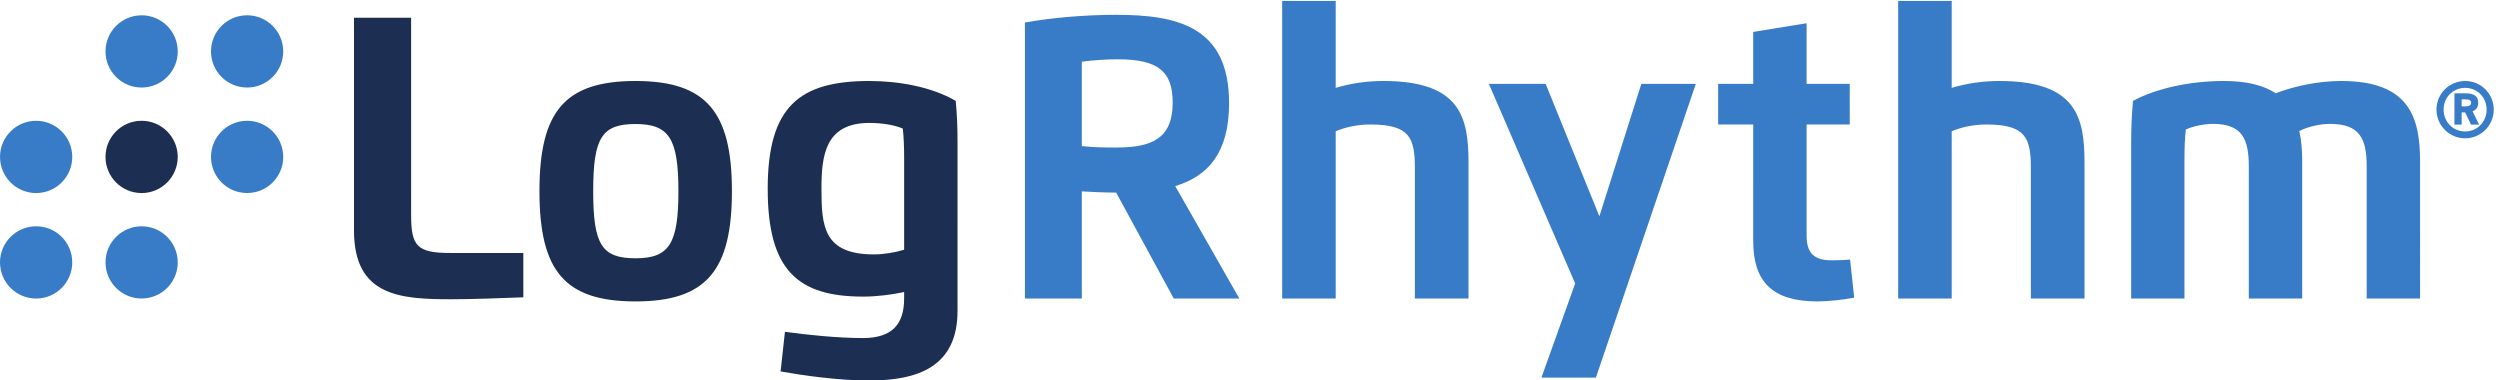 <svg xmlns="http://www.w3.org/2000/svg" height="71.053" width="466.853" xml:space="preserve"><path style="fill:#1c2e52;fill-opacity:1;fill-rule:nonzero;stroke:none" d="M734.785 116.766c-27.91-1.18-76.152-2.703-100.851-2.703-71.239 0-136.903 3.886-136.903 96.281v299.011h80.215V232.676c0-43.828 7.949-53.633 55.164-53.633h102.375v-62.277M952.527 265.848c0 72.937-12.519 94.254-60.066 94.254-47.383 0-59.57-18.95-59.57-94.254 0-75.645 12.187-94.254 59.57-94.254 47.547 0 60.066 20.984 60.066 94.254zm-195.105 0c0 112.359 35.879 154.668 135.039 154.668 99.336 0 135.209-43.661 135.209-154.668 0-111.344-35.873-154.832-135.209-154.832-99.16 0-135.039 42.129-135.039 154.832M1153.38 269.063c0-52.629 3.04-92.051 73.79-92.051 13.19 0 29.94 2.707 42.3 6.601v129.614c0 13.539-.51 28.261-1.86 40.445-11.34 5.25-30.46 7.953-46.88 7.953-62.1 0-67.35-45.516-67.35-92.562zm-51.27-200.696c30.12-4.226 74.45-8.797 109.31-8.797 40.46 0 58.05 18.614 58.05 55.672v8.969c-18.1-3.898-39.26-6.438-57.54-6.438-91.54 0-134.02 36.731-134.02 151.29 0 115.746 44.51 151.453 142.82 151.453 40.78 0 87.32-8.125 121.16-27.922 1.86-19.293 2.54-36.719 2.54-57.199V97.637c0-78.684-56.18-97.637-123.7-97.637-44.84 0-93.07 7.11-124.72 12.695l6.1 55.672M148.125 313.945c0 28.008 22.703 50.711 50.711 50.711 28 0 50.695-22.754 50.723-50.711 0-28.047-22.723-50.769-50.723-50.769-28.008 0-50.691 22.722-50.711 50.769" transform="matrix(.133 0 0 -.133 0 71.053)"/><path style="fill:#387bc7;fill-opacity:1;fill-rule:nonzero;stroke:none" d="M148.145 165.848c0 27.968 22.695 50.644 50.691 50.644 27.98 0 50.695-22.676 50.723-50.644.011-28.067-22.723-50.731-50.723-50.731-28.008 0-50.691 22.715-50.691 50.731M296.27 313.945c0 27.957 22.695 50.711 50.703 50.711 28.007 0 50.695-22.754 50.695-50.711.027-28.047-22.688-50.769-50.715-50.715-27.988-.054-50.683 22.668-50.683 50.715M0 165.848c0 27.968 22.715 50.644 50.742 50.644 27.988 0 50.703-22.676 50.703-50.644 0-28.067-22.715-50.782-50.703-50.782C22.734 115.066 0 137.832 0 165.848M296.27 462.031c-.02 28.008 22.675 50.742 50.683 50.742 28.008-.019 50.715-22.734 50.715-50.769 0-27.981-22.707-50.676-50.715-50.676-28.008.012-50.683 22.695-50.683 50.703M.027 313.945c0 27.957 22.707 50.711 50.715 50.692 27.988 0 50.703-22.735 50.703-50.711.008-28.028-22.695-50.75-50.703-50.75-28.027 0-50.715 22.722-50.715 50.769M148.145 462.031c0 27.981 22.683 50.723 50.703 50.723 28.015 0 50.711-22.715 50.711-50.75 0-28-22.723-50.676-50.711-50.676-28.02 0-50.703 22.695-50.703 50.703M1518.95 329.137c16.23-1.864 32.32-2.032 48.73-2.032 49.59 0 78.85 12.696 78.85 62.782 0 43.66-19.63 61.09-77.15 61.09-15.75 0-34.2-1.188-50.43-3.383zm0-214.059h-79.88V502.59c34.18 6.258 81.06 10.828 128.27 10.828 87.15 0 158.38-17.262 158.38-123.871 0-69.719-29.27-102.543-75.63-116.598l90.03-157.871h-92.06l-80.89 148.738c-16.08 0-34.36.852-48.22 1.692v-150.43M1986.58 115.078v183.43c0 42.808-7.78 60.922-62.61 60.922-16.74 0-34.18-3.391-48.56-9.481V115.078h-75.14v417.797h75.14V410.867c19.79 5.926 42.13 9.649 67.01 9.649 108.47 0 119.47-51.446 119.47-114.731V115.078h-75.31M2304.55 416.453h76.49L2240.75 4.063h-76.48l47.37 132.167-121.15 280.223h79.71l75.46-185.965 58.89 185.965M2536.6 501.57v-85.117h60.58V359.43h-60.58V203.574c0-25.039 10.49-34.863 35.7-34.863 8.46 0 16.76.344 25.38 1.016l5.76-53.465c-16.08-2.883-35.53-5.246-51.6-5.246-63.46 0-90.2 27.754-90.2 84.941V359.43h-49.25v57.023h49.25v72.938l74.96 12.179M2851.48 115.078v183.43c0 42.808-7.78 60.922-62.6 60.922-16.75 0-34.19-3.391-48.57-9.481V115.078h-75.14v417.797h75.14V410.867c19.8 5.926 42.13 9.649 67.01 9.649 108.47 0 119.48-51.446 119.48-114.731V115.078h-75.32M3067.13 115.078h-74.81v220.317c0 20.48.86 37.906 2.54 57.199 33.52 17.937 80.9 27.922 127.6 27.922 33.17 0 56.52-6.43 72.76-17.258 27.08 10.32 60.07 17.258 92.06 17.258 96.45 0 110.67-51.953 110.67-113.547V115.078h-74.96v185.121c0 39.094-9.31 60.074-51.62 60.074-11.67 0-29.27-3.046-42.97-9.984 3.05-13.535 4.06-28.094 4.06-43.32V115.078h-74.97v185.121c0 38.414-8.97 60.074-50.09 60.074-12.86 0-29.1-3.382-38.42-7.953-1.34-12.183-1.85-26.906-1.85-40.445V115.078M3456.32 394.75v-9.91h4.67c6.13 0 8.63 1.672 8.63 5.066 0 3.563-2.67 4.844-8.79 4.844zm0-35.508h-10.13v43.965h15.97c12.47 0 17.42-4.785 17.42-13.301 0-5.789-2.61-10.129-7.96-11.91l9.19-18.754h-11.36l-8.18 17.141h-4.95zm4.9 51.645c-16.98 0-30.22-13.301-30.22-30.496 0-17.422 13.24-30.723 30.22-30.723 16.97 0 30.16 13.301 30.16 30.723 0 17.195-13.19 30.496-30.16 30.496zm0 9.629c22.2 0 40.18-17.868 40.18-40.125 0-22.262-17.98-40.352-40.18-40.352-22.27 0-40.24 18.09-40.24 40.352 0 22.257 17.97 40.125 40.24 40.125" transform="matrix(.133 0 0 -.133 0 71.053)"/></svg>